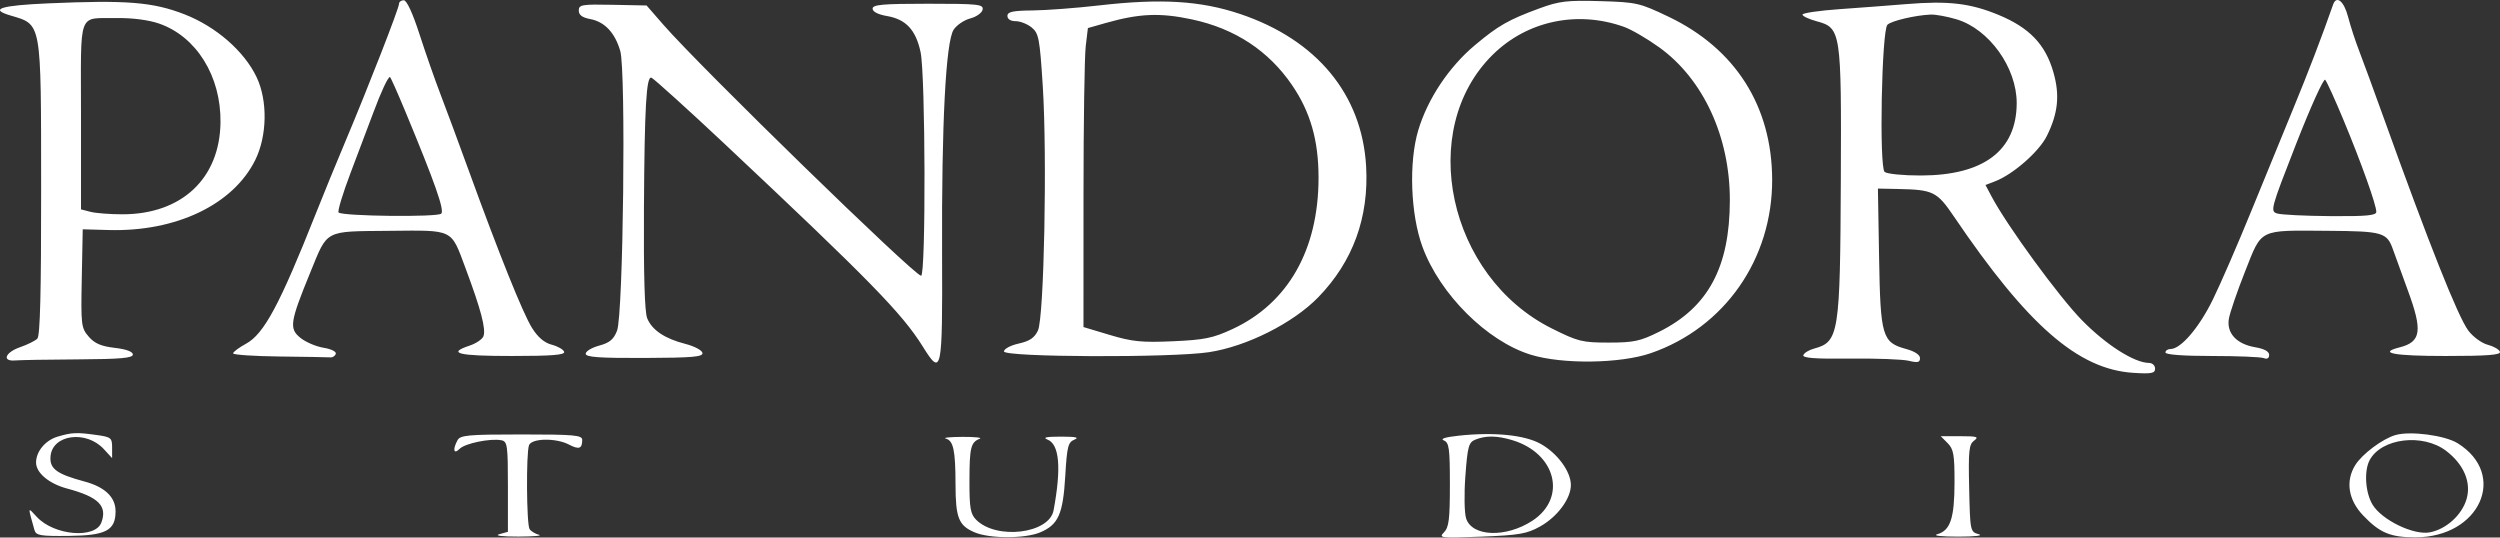 <svg width="200" height="43" viewBox="0 0 200 43" fill="none" xmlns="http://www.w3.org/2000/svg">
<rect x="0" y="0" width="200" height="43" fill="#333333" stroke="none"/>
<path fill-rule="evenodd" clip-rule="evenodd" d="M3.853 0.269C0.039 0.436 -0.877 0.726 0.811 1.231C3.362 1.996 3.282 1.545 3.291 15.141C3.297 23.395 3.209 26.866 2.989 27.09C2.818 27.263 2.195 27.572 1.606 27.776C0.399 28.195 0.134 28.933 1.226 28.835C1.606 28.802 3.877 28.763 6.272 28.75C9.653 28.73 10.628 28.643 10.628 28.361C10.628 28.131 10.098 27.936 9.176 27.828C8.083 27.7 7.569 27.478 7.095 26.928C6.495 26.232 6.469 26.014 6.542 22.271L6.618 18.344L8.692 18.402C14.086 18.556 18.656 16.371 20.422 12.796C21.376 10.865 21.422 8.048 20.53 6.176C19.535 4.089 17.283 2.128 14.751 1.142C12.231 0.162 10.125 -0.006 3.853 0.269ZM31.922 0.309C31.922 0.656 29.432 7.042 27.628 11.32C26.917 13.008 25.862 15.581 25.285 17.039C22.376 24.378 21.123 26.716 19.676 27.502C19.111 27.809 18.649 28.154 18.649 28.269C18.648 28.384 20.328 28.497 22.381 28.52C24.434 28.544 26.26 28.575 26.437 28.59C26.614 28.605 26.806 28.478 26.863 28.307C26.921 28.13 26.5 27.92 25.89 27.822C25.299 27.726 24.475 27.378 24.058 27.048C23.111 26.296 23.184 25.799 24.828 21.782C26.238 18.339 25.9 18.517 31.127 18.467C36.349 18.418 36.054 18.273 37.243 21.457C38.481 24.775 38.891 26.333 38.675 26.901C38.584 27.14 38.086 27.477 37.567 27.65C35.738 28.258 36.632 28.479 40.932 28.479C44.169 28.479 45.215 28.395 45.131 28.143C45.07 27.958 44.623 27.703 44.138 27.576C43.543 27.421 43.029 26.983 42.558 26.229C41.832 25.069 39.909 20.282 37.466 13.552C36.686 11.403 35.685 8.704 35.243 7.553C34.8 6.402 34.043 4.236 33.56 2.74C33.014 1.049 32.538 0.02 32.302 0.02C32.093 0.02 31.922 0.15 31.922 0.309ZM87.922 0.434C86.097 0.644 83.701 0.824 82.599 0.836C81.01 0.853 80.594 0.944 80.594 1.275C80.594 1.531 80.851 1.694 81.254 1.694C81.618 1.694 82.194 1.922 82.535 2.2C83.101 2.663 83.177 3.065 83.421 6.873C83.782 12.502 83.527 25.396 83.035 26.442C82.76 27.027 82.374 27.289 81.492 27.486C80.841 27.631 80.317 27.912 80.317 28.114C80.317 28.582 93.721 28.633 96.718 28.175C99.746 27.713 103.46 25.844 105.472 23.769C108.236 20.919 109.524 17.386 109.289 13.298C108.959 7.556 105.338 3.179 99.217 1.121C96.048 0.056 92.886 -0.136 87.922 0.434ZM123.181 0.661C120.684 1.576 119.861 2.045 117.979 3.626C115.911 5.362 114.217 7.906 113.464 10.406C112.692 12.972 112.84 17.14 113.796 19.743C115.191 23.542 118.962 27.299 122.462 28.377C124.987 29.155 129.633 29.095 132.068 28.252C137.966 26.212 141.794 20.733 141.773 14.362C141.753 8.492 138.83 3.894 133.497 1.344C131.167 0.23 130.933 0.177 128.021 0.091C125.378 0.014 124.743 0.088 123.181 0.661ZM152.495 0.329C151.202 0.436 148.807 0.617 147.172 0.732C145.536 0.847 144.199 1.043 144.199 1.167C144.199 1.291 144.706 1.531 145.326 1.699C147.282 2.231 147.318 2.465 147.266 14.375C147.212 26.721 147.112 27.351 145.133 27.885C144.715 27.998 144.325 28.234 144.267 28.41C144.191 28.642 145.216 28.719 147.983 28.688C150.084 28.664 152.208 28.743 152.702 28.863C153.421 29.037 153.601 28.995 153.601 28.651C153.601 28.385 153.178 28.106 152.494 27.92C150.574 27.398 150.434 26.928 150.327 20.609L150.233 15.086L151.848 15.119C154.657 15.177 154.963 15.328 156.312 17.318C162.211 26.025 166.244 29.543 170.651 29.826C172.129 29.921 172.406 29.867 172.406 29.487C172.406 29.239 172.188 29.035 171.922 29.034C170.747 29.027 168.494 27.593 166.559 25.622C164.72 23.748 160.577 18.076 159.331 15.728L158.839 14.8L159.607 14.505C161.05 13.952 163.129 12.128 163.75 10.872C164.652 9.047 164.798 7.606 164.267 5.763C163.628 3.544 162.347 2.211 159.878 1.19C157.617 0.256 155.867 0.052 152.495 0.329ZM186.647 0.368C185.768 2.887 184.645 5.818 183.468 8.669C182.676 10.587 181.158 14.291 180.096 16.9C179.033 19.508 177.653 22.688 177.028 23.965C175.925 26.218 174.467 27.921 173.641 27.921C173.418 27.921 173.236 28.046 173.236 28.2C173.236 28.372 174.657 28.479 176.946 28.479C178.987 28.479 180.854 28.555 181.095 28.648C181.375 28.756 181.532 28.665 181.532 28.393C181.532 28.116 181.146 27.904 180.412 27.779C178.932 27.526 178.127 26.663 178.306 25.52C178.381 25.044 178.966 23.331 179.607 21.715C180.977 18.256 180.632 18.425 186.233 18.465C190.637 18.497 190.958 18.59 191.446 19.98C191.66 20.587 192.192 22.054 192.629 23.238C193.821 26.468 193.693 27.353 191.97 27.789C190.201 28.237 191.494 28.479 195.659 28.479C199.004 28.479 200.079 28.395 199.996 28.143C199.935 27.958 199.493 27.704 199.015 27.579C198.536 27.454 197.84 26.946 197.468 26.45C196.638 25.343 194.317 19.506 190.675 9.367C189.903 7.218 189.028 4.833 188.731 4.065C188.433 3.298 188.035 2.074 187.845 1.345C187.52 0.089 186.916 -0.402 186.647 0.368ZM46.302 0.841C46.302 1.2 46.577 1.405 47.226 1.527C48.377 1.745 49.194 2.615 49.621 4.077C50.085 5.666 49.862 25.168 49.365 26.452C49.094 27.153 48.774 27.421 47.936 27.648C47.341 27.81 46.855 28.102 46.855 28.298C46.855 28.574 47.919 28.65 51.563 28.637C55.429 28.621 56.258 28.549 56.196 28.23C56.154 28.017 55.541 27.694 54.833 27.513C53.178 27.089 52.163 26.409 51.777 25.465C51.572 24.962 51.485 22.026 51.516 16.621C51.563 8.544 51.706 6.061 52.117 6.216C52.301 6.285 55.157 8.868 57.914 11.459C69.567 22.409 72.165 25.065 73.827 27.73C75.34 30.155 75.404 29.84 75.366 20.248C75.324 9.88 75.663 3.344 76.291 2.377C76.53 2.009 77.129 1.603 77.622 1.474C78.116 1.345 78.559 1.029 78.609 0.769C78.69 0.344 78.275 0.299 74.253 0.299C70.609 0.299 69.808 0.37 69.808 0.693C69.808 0.937 70.244 1.161 70.959 1.283C72.475 1.541 73.27 2.396 73.647 4.173C74.038 6.012 74.076 22.061 73.689 22.061C73.156 22.061 56.044 5.395 53.064 1.973L51.727 0.438L49.014 0.384C46.549 0.334 46.302 0.375 46.302 0.841ZM95.357 1.552C98.793 2.287 101.484 4.054 103.368 6.814C104.834 8.962 105.483 11.231 105.483 14.215C105.483 19.984 103.042 24.27 98.582 26.333C97.032 27.051 96.349 27.19 93.838 27.301C91.346 27.411 90.585 27.336 88.791 26.798L86.678 26.165L86.68 15.673C86.681 9.903 86.761 4.521 86.857 3.713L87.032 2.245L88.445 1.843C91.143 1.076 92.802 1.006 95.357 1.552ZM156.524 1.545C159.132 2.328 161.342 5.408 161.336 8.25C161.326 12.044 158.7 14.029 153.675 14.04C152.27 14.043 150.964 13.915 150.771 13.754C150.324 13.38 150.531 2.447 150.994 1.98C151.302 1.67 153.215 1.219 154.45 1.166C154.84 1.149 155.774 1.32 156.524 1.545ZM12.712 1.88C15.709 2.91 17.688 6.091 17.64 9.799C17.582 14.285 14.533 17.141 9.798 17.144C8.81 17.144 7.659 17.056 7.24 16.947L6.48 16.75V9.242C6.48 0.658 6.163 1.501 9.403 1.447C10.585 1.428 11.895 1.599 12.712 1.88ZM129.915 2.147C130.507 2.357 131.775 3.094 132.733 3.784C136.263 6.325 138.395 10.939 138.388 16.024C138.381 21.379 136.65 24.595 132.727 26.544C131.209 27.298 130.701 27.407 128.698 27.407C126.574 27.407 126.239 27.323 124.138 26.273C115.837 22.123 113.312 10.384 119.426 4.37C122.176 1.666 126.18 0.817 129.915 2.147ZM32.41 8.878C34.808 14.652 35.57 16.818 35.3 17.091C35.007 17.386 27.385 17.301 27.087 16.998C26.989 16.899 27.428 15.455 28.061 13.79C28.695 12.124 29.501 9.99 29.851 9.047C30.487 7.338 31.036 6.158 31.196 6.158C31.242 6.158 31.789 7.382 32.41 8.878ZM187.507 9.664C188.926 13.085 190.105 16.391 190.105 16.948C190.105 17.238 189.312 17.312 186.441 17.29C184.425 17.275 182.508 17.181 182.181 17.081C181.603 16.905 181.649 16.735 183.685 11.525C184.84 8.57 185.887 6.255 186.013 6.382C186.139 6.509 186.812 7.986 187.507 9.664ZM4.626 34.926C3.637 35.214 2.885 36.111 2.885 37.002C2.885 37.831 3.918 38.695 5.374 39.085C7.876 39.755 8.598 40.47 8.112 41.796C7.626 43.123 4.336 42.846 2.955 41.362C2.198 40.548 2.215 40.459 2.752 42.386C2.878 42.842 3.191 42.897 5.488 42.874C8.478 42.843 9.245 42.44 9.245 40.9C9.245 39.773 8.392 38.957 6.756 38.519C4.518 37.919 3.947 37.492 4.044 36.486C4.211 34.751 6.902 34.401 8.308 35.931L8.969 36.651V35.811C8.969 35.024 8.889 34.96 7.686 34.794C6.126 34.578 5.762 34.594 4.626 34.926ZM36.596 35.226C36.197 35.977 36.297 36.38 36.765 35.909C37.203 35.466 39.234 35.05 40.117 35.222C40.589 35.313 40.633 35.629 40.633 38.933V42.543L39.942 42.737C39.536 42.851 40.163 42.929 41.463 42.927C42.679 42.924 43.426 42.859 43.122 42.783C42.818 42.706 42.477 42.501 42.366 42.327C42.121 41.946 42.084 36.242 42.322 35.616C42.536 35.052 44.486 35.023 45.522 35.568C46.319 35.987 46.579 35.896 46.578 35.198C46.578 34.812 45.967 34.756 41.712 34.756C37.432 34.756 36.815 34.813 36.596 35.226ZM116.683 34.856C115.612 34.972 115.195 35.106 115.507 35.236C115.93 35.411 115.991 35.858 115.991 38.773C115.991 41.553 115.912 42.19 115.517 42.589C115.069 43.04 115.235 43.059 118.517 42.932C121.518 42.815 122.155 42.705 123.197 42.124C124.587 41.351 125.67 39.895 125.67 38.802C125.67 37.723 124.592 36.256 123.25 35.508C121.966 34.793 119.514 34.55 116.683 34.856ZM191.641 34.803C190.605 35.101 188.974 36.319 188.421 37.207C187.627 38.485 187.859 39.985 189.046 41.231C190.377 42.629 191.23 42.987 193.228 42.987C198.388 42.987 200.644 37.973 196.615 35.461C195.597 34.826 192.834 34.461 191.641 34.803ZM75.656 35.083C76.273 35.248 76.437 36.013 76.442 38.751C76.446 41.436 76.692 42.049 77.98 42.592C79.185 43.1 82.003 43.1 83.208 42.592C84.666 41.977 85.04 41.142 85.22 38.096C85.361 35.704 85.444 35.378 85.959 35.168C86.372 34.999 86.06 34.931 84.88 34.931C83.685 34.931 83.385 34.998 83.808 35.17C84.758 35.557 84.916 37.438 84.286 40.829C83.939 42.699 79.708 43.21 78.09 41.577C77.633 41.117 77.552 40.642 77.556 38.453C77.56 35.802 77.666 35.374 78.381 35.099C78.609 35.011 77.987 34.944 76.999 34.95C76.01 34.956 75.406 35.015 75.656 35.083ZM120.991 35.214C124.49 36.272 125.374 39.836 122.589 41.659C120.484 43.035 117.775 42.945 117.292 41.483C117.148 41.047 117.121 39.545 117.232 38.061C117.406 35.712 117.495 35.388 118.023 35.173C118.861 34.832 119.769 34.845 120.991 35.214ZM155.814 35.454C156.288 35.932 156.366 36.38 156.362 38.593C156.358 41.458 156.03 42.443 154.982 42.738C154.585 42.849 155.291 42.931 156.643 42.931C157.999 42.931 158.701 42.849 158.302 42.738C157.618 42.546 157.61 42.51 157.533 39.072C157.465 36.049 157.516 35.554 157.931 35.247C158.335 34.949 158.168 34.896 156.834 34.896H155.26L155.814 35.454ZM195.708 36.081C197.117 37.166 197.718 38.602 197.322 39.937C196.944 41.211 195.69 42.341 194.381 42.589C193.091 42.833 190.548 41.601 189.806 40.374C189.225 39.413 189.11 37.682 189.57 36.816C190.51 35.042 193.84 34.644 195.708 36.081Z" fill="white"/>
</svg>
